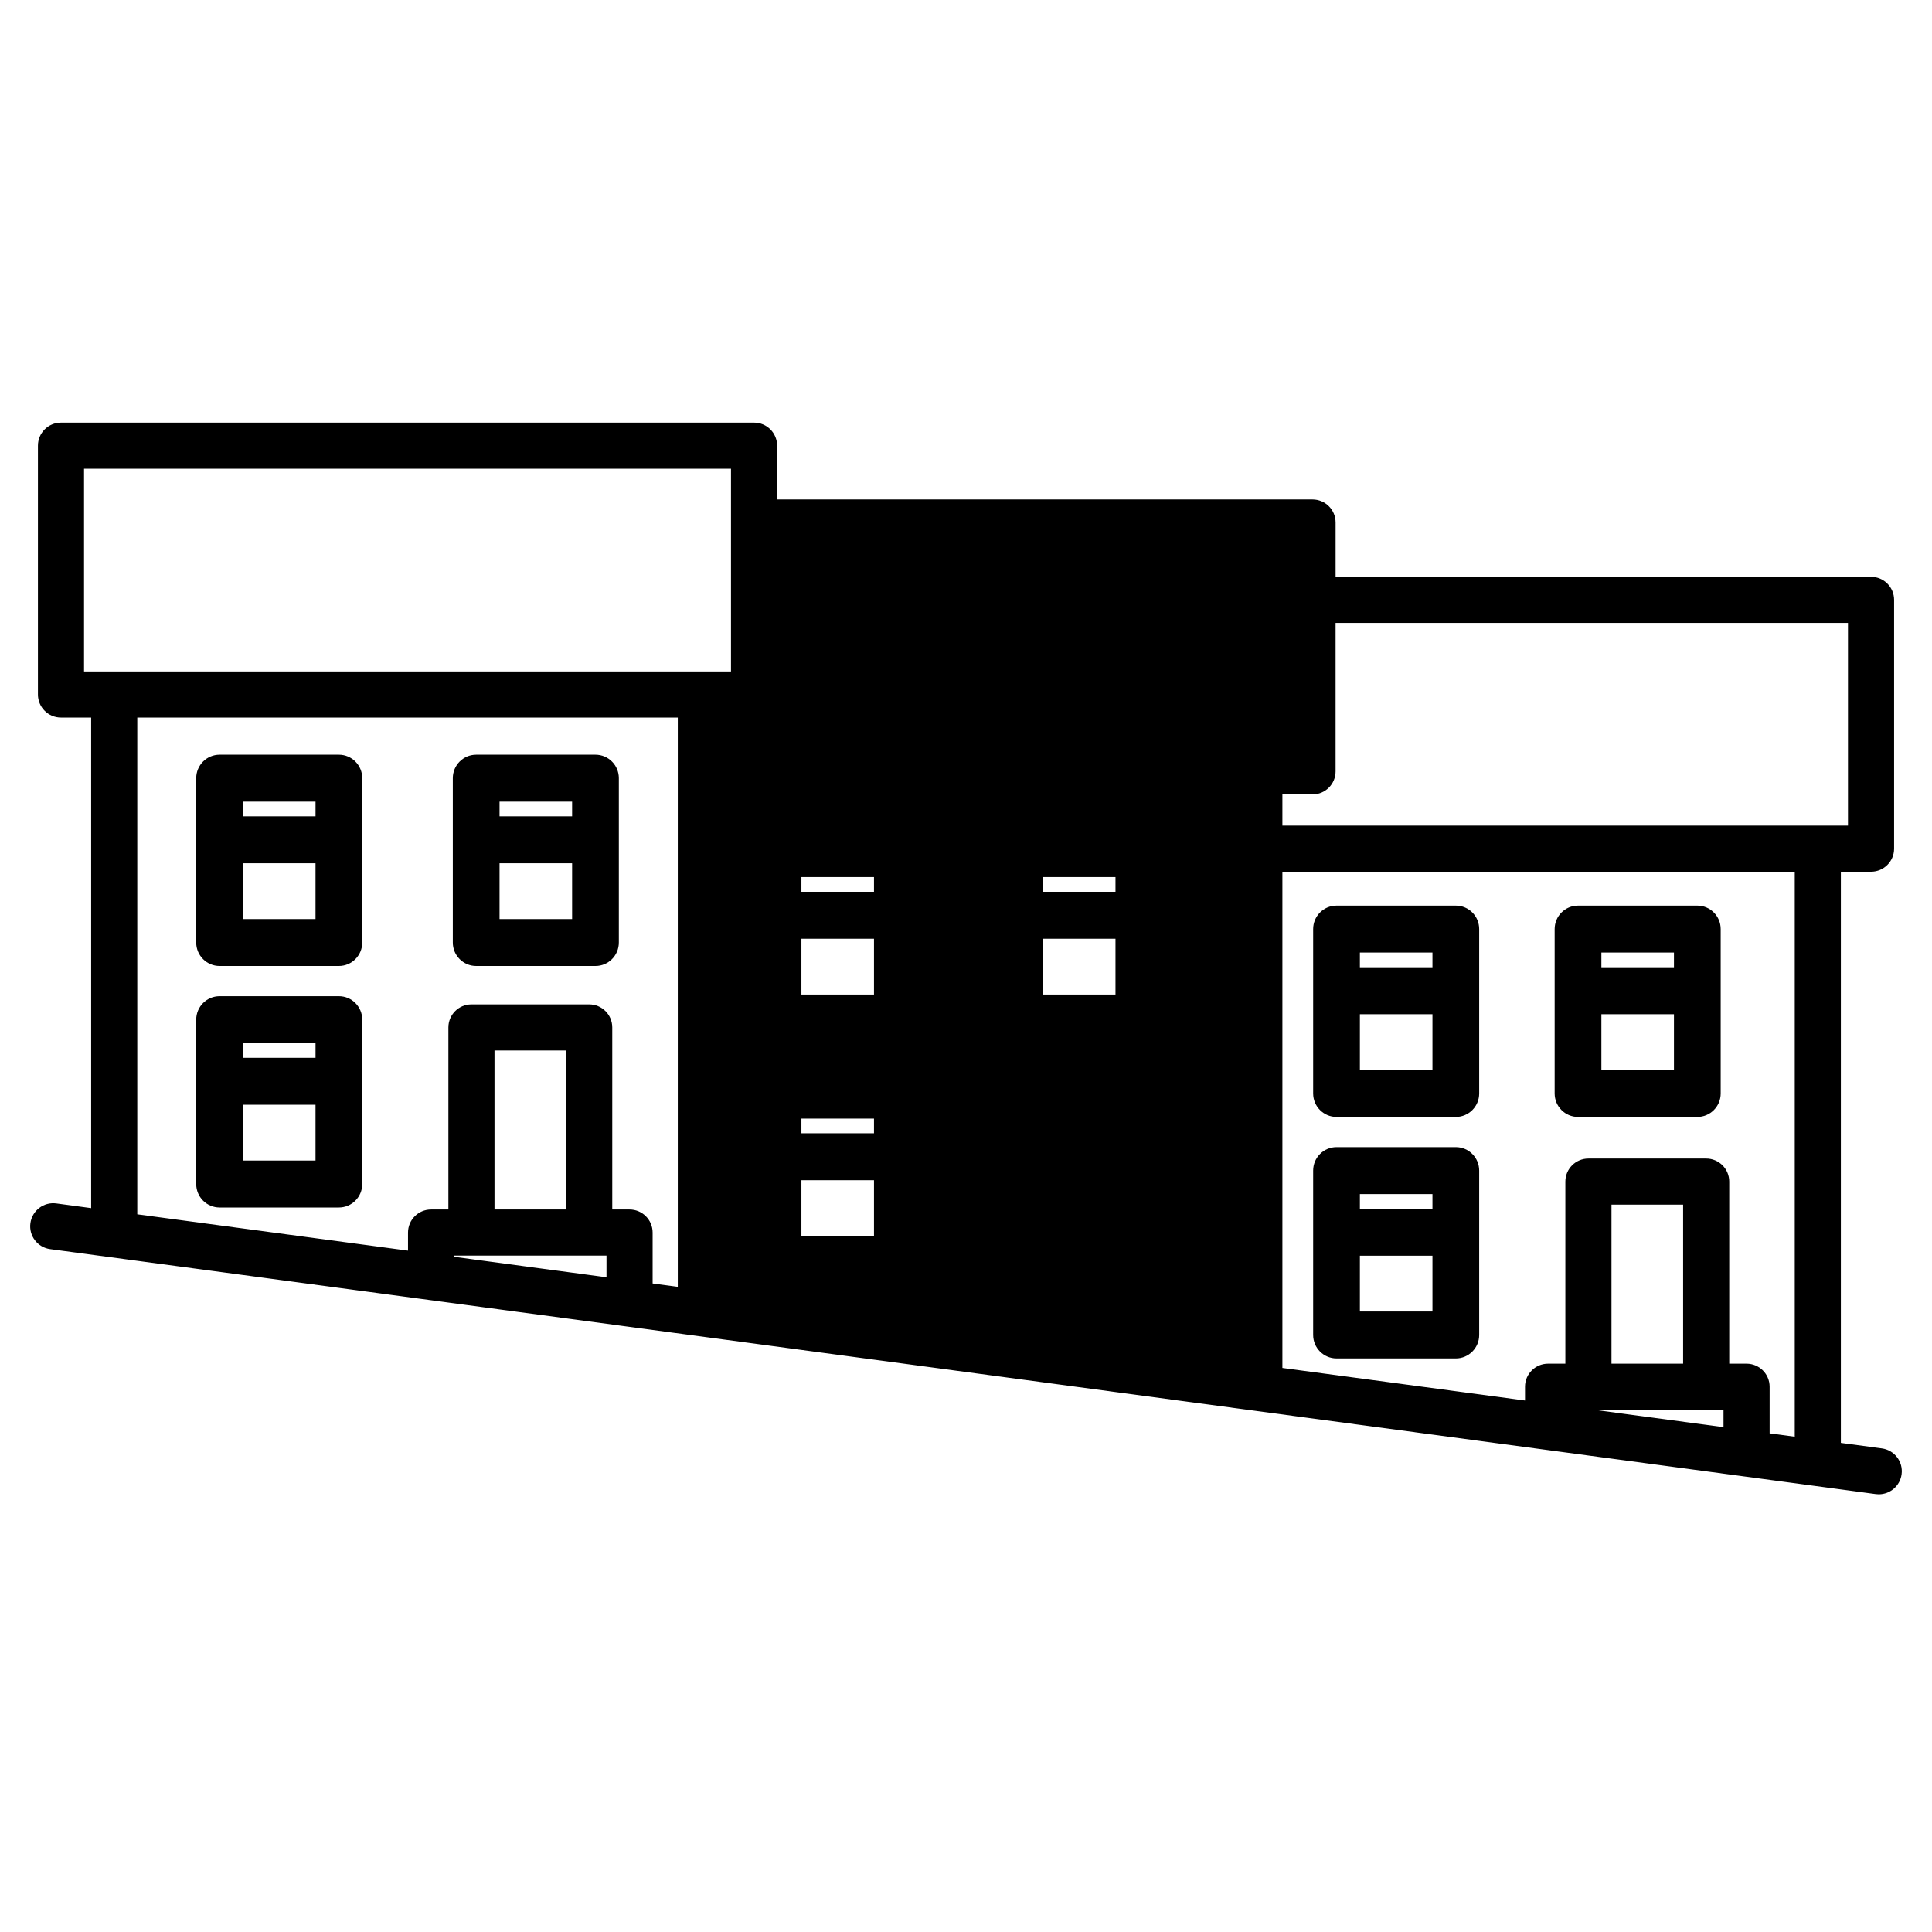 <svg xmlns="http://www.w3.org/2000/svg" width="128" height="128" viewBox="0 0 128 128">
  <g fill-rule="evenodd">
    <path class="fill-primary" d="M87,34.54 L87,50 L83.589,51.309 L83.589,91.693 L46.422,86.89 L46.422,45.771 L50,45.771 L50,34.54 L87,34.54 Z M76,56 L67,56 L67,68 L76,68 L76,56 Z M51.422,55.54 L59.422,55.54 L59.422,68.54 L51.422,68.54 L51.422,55.54 Z M51.422,72.54 L59.422,72.54 L59.422,83.54 L51.422,83.54 L51.422,72.54 Z"/>
    <path class="fill-gray" fill-rule="nonzero" d="M22.452,50 L14.548,50 C13.693,50 13,50.696 13,51.555 L13,62.445 C13,63.304 13.693,64 14.548,64 L22.452,64 C23.307,64 24,63.304 24,62.445 L24,51.555 C24,50.696 23.307,50 22.452,50 Z M20.905,53.11 L20.905,54.084 L16.096,54.084 L16.096,53.11 L20.905,53.11 Z M49.958,28 C50.802,28 51.486,28.684 51.486,29.527 L51.486,29.527 L51.486,33.09 L86.959,33.09 C87.802,33.09 88.487,33.773 88.487,34.616 L88.487,34.616 L88.487,38.215 L123.961,38.215 C124.805,38.215 125.489,38.899 125.489,39.742 L125.489,39.742 L125.489,56.227 C125.489,57.07 124.805,57.754 123.961,57.754 L123.961,57.754 L121.962,57.754 L121.962,95.596 L124.676,95.96 C125.512,96.072 126.099,96.84 125.986,97.676 C125.883,98.443 125.227,99 124.474,99 C124.406,99 124.338,98.995 124.269,98.986 L124.269,98.986 L3.324,82.758 C2.488,82.646 1.901,81.877 2.014,81.041 C2.126,80.206 2.895,79.618 3.731,79.731 L3.731,79.731 L6.039,80.041 L6.039,47.54 L4.04,47.54 C3.197,47.54 2.513,46.856 2.513,46.013 L2.513,46.013 L2.513,29.527 C2.513,28.684 3.197,28 4.04,28 L4.04,28 Z M118.907,57.754 L84.962,57.754 L84.962,90.631 L101.036,92.788 L101.036,91.875 C101.036,91.032 101.72,90.348 102.563,90.348 L102.563,90.348 L103.709,90.348 L103.709,78.284 C103.709,77.441 104.393,76.757 105.237,76.757 L105.237,76.757 L113.039,76.757 C113.882,76.757 114.566,77.441 114.566,78.284 L114.566,78.284 L114.566,90.348 L115.714,90.348 C116.558,90.348 117.242,91.032 117.242,91.875 L117.242,91.875 L117.242,94.963 L118.907,95.186 L118.907,57.754 Z M114.187,93.402 L105.608,93.402 L114.187,94.553 L114.187,93.402 Z M111.511,79.811 L106.765,79.811 L106.765,90.348 L111.511,90.348 L111.511,79.811 Z M81.907,52.631 L47.96,52.631 L47.96,85.666 L64.034,87.823 L64.034,86.75 C64.034,85.906 64.718,85.223 65.561,85.223 L65.561,85.223 L66.708,85.223 L66.708,73.16 C66.708,72.317 67.392,71.633 68.236,71.633 L68.236,71.633 L76.037,71.633 C76.881,71.633 77.565,72.317 77.565,73.16 L77.565,73.16 L77.565,85.223 L78.712,85.223 C79.556,85.223 80.24,85.906 80.239,86.75 L80.239,86.75 L80.239,89.998 L81.907,90.221 L81.907,52.631 Z M96.452,76 C97.307,76 98,76.696 98,77.555 L98,77.555 L98,88.445 C98,89.304 97.307,90 96.452,90 L96.452,90 L88.548,90 C87.693,90 87,89.304 87,88.445 L87,88.445 L87,77.555 C87,76.696 87.693,76 88.548,76 L88.548,76 Z M77.184,88.276 L67.413,88.276 L77.184,89.588 L77.184,88.276 Z M94.904,83.193 L90.096,83.193 L90.096,86.89 L94.904,86.89 L94.904,83.193 Z M44.905,47.541 L9.095,47.541 L9.095,80.451 L27.032,82.858 L27.032,81.66 C27.032,80.817 27.716,80.133 28.559,80.133 L28.559,80.133 L29.707,80.133 L29.707,68.07 C29.707,67.227 30.391,66.543 31.234,66.543 L31.234,66.543 L39.036,66.543 C39.88,66.543 40.564,67.227 40.564,68.07 L40.564,68.07 L40.564,80.133 L41.71,80.133 C42.553,80.133 43.238,80.817 43.238,81.66 L43.238,81.66 L43.238,85.033 L44.905,85.256 L44.905,47.541 Z M74.51,74.687 L69.763,74.687 L69.763,85.223 L74.51,85.223 L74.51,74.687 Z M59.452,71 C60.307,71 61,71.696 61,72.555 L61,72.555 L61,83.445 C61,84.304 60.307,85 59.452,85 L59.452,85 L51.548,85 C50.693,85 50,84.304 50,83.445 L50,83.445 L50,72.555 C50,71.696 50.693,71 51.548,71 L51.548,71 Z M40.182,83.187 L30.087,83.187 L30.087,83.268 L40.182,84.623 L40.182,83.187 Z M57.904,78.193 L53.096,78.193 L53.096,81.89 L57.904,81.89 L57.904,78.193 Z M37.508,69.597 L32.762,69.597 L32.762,80.133 L37.508,80.133 L37.508,69.597 Z M94.904,79.11 L90.096,79.11 L90.096,80.084 L94.904,80.084 L94.904,79.11 Z M22.452,66 C23.307,66 24,66.696 24,67.555 L24,67.555 L24,78.445 C24,79.304 23.307,80 22.452,80 L22.452,80 L14.548,80 C13.693,80 13,79.304 13,78.445 L13,78.445 L13,67.555 C13,66.696 13.693,66 14.548,66 L14.548,66 Z M20.904,73.193 L16.096,73.193 L16.096,76.89 L20.904,76.89 L20.904,73.193 Z M57.904,74.11 L53.096,74.11 L53.096,75.084 L57.904,75.084 L57.904,74.11 Z M96.452,60 C97.307,60 98,60.696 98,61.555 L98,61.555 L98,72.445 C98,73.304 97.307,74 96.452,74 L96.452,74 L88.548,74 C87.693,74 87,73.304 87,72.445 L87,72.445 L87,61.555 C87,60.696 87.693,60 88.548,60 L88.548,60 Z M112.452,60 C113.307,60 114,60.696 114,61.555 L114,61.555 L114,72.445 C114,73.304 113.307,74 112.452,74 L112.452,74 L104.548,74 C103.693,74 103,73.304 103,72.445 L103,72.445 L103,61.555 C103,60.696 103.693,60 104.548,60 L104.548,60 Z M94.904,67.194 L90.096,67.194 L90.096,70.89 L94.904,70.89 L94.904,67.194 Z M110.904,67.194 L106.096,67.194 L106.096,70.89 L110.904,70.89 L110.904,67.194 Z M20.905,69.11 L16.096,69.11 L16.096,70.084 L20.905,70.084 L20.905,69.11 Z M59.452,55 C60.307,55 61,55.696 61,56.555 L61,56.555 L61,67.445 C61,68.304 60.307,69 59.452,69 L59.452,69 L51.548,69 C50.693,69 50,68.304 50,67.445 L50,67.445 L50,56.555 C50,55.696 50.693,55 51.548,55 L51.548,55 Z M75.452,55 C76.307,55 77,55.696 77,56.555 L77,56.555 L77,67.445 C77,68.304 76.307,69 75.452,69 L75.452,69 L67.548,69 C66.693,69 66,68.304 66,67.445 L66,67.445 L66,56.555 C66,55.696 66.693,55 67.548,55 L67.548,55 Z M57.904,62.194 L53.096,62.194 L53.096,65.89 L57.904,65.89 L57.904,62.194 Z M73.904,62.194 L69.096,62.194 L69.096,65.89 L73.904,65.89 L73.904,62.194 Z M110.904,63.11 L106.096,63.11 L106.096,64.084 L110.904,64.084 L110.904,63.11 Z M94.904,63.11 L90.096,63.11 L90.096,64.084 L94.904,64.084 L94.904,63.11 Z M39.452,50 C40.307,50 41,50.696 41,51.555 L41,51.555 L41,62.445 C41,63.304 40.307,64 39.452,64 L39.452,64 L31.548,64 C30.693,64 30,63.304 30,62.445 L30,62.445 L30,51.555 C30,50.696 30.693,50 31.548,50 L31.548,50 Z M37.904,57.193 L33.096,57.193 L33.096,60.89 L37.904,60.89 L37.904,57.193 Z M20.904,57.194 L20.904,60.89 L16.096,60.89 L16.096,57.194 L20.904,57.194 Z M73.904,58.11 L69.096,58.11 L69.096,59.084 L73.904,59.084 L73.904,58.11 Z M57.904,58.11 L53.096,58.11 L53.096,59.084 L57.904,59.084 L57.904,58.11 Z M122.433,41.269 L88.486,41.269 L88.486,51.105 C88.486,51.948 87.802,52.631 86.959,52.631 L86.959,52.631 L84.962,52.631 L84.962,54.7 L122.433,54.7 L122.433,41.269 Z M37.904,53.11 L33.096,53.11 L33.096,54.084 L37.904,54.084 L37.904,53.11 Z M85.431,36.144 L51.486,36.144 L51.486,46.014 C51.486,46.857 50.802,47.541 49.958,47.541 L49.958,47.541 L47.96,47.541 L47.96,49.578 L85.431,49.578 L85.431,36.144 Z M48.43,31.054 L5.568,31.054 L5.568,44.487 L7.554,44.486 L7.554,44.486 L7.567,44.485 C7.575,44.485 7.583,44.487 7.591,44.487 L48.43,44.487 L48.43,31.054 Z"/>
  </g>
</svg>
